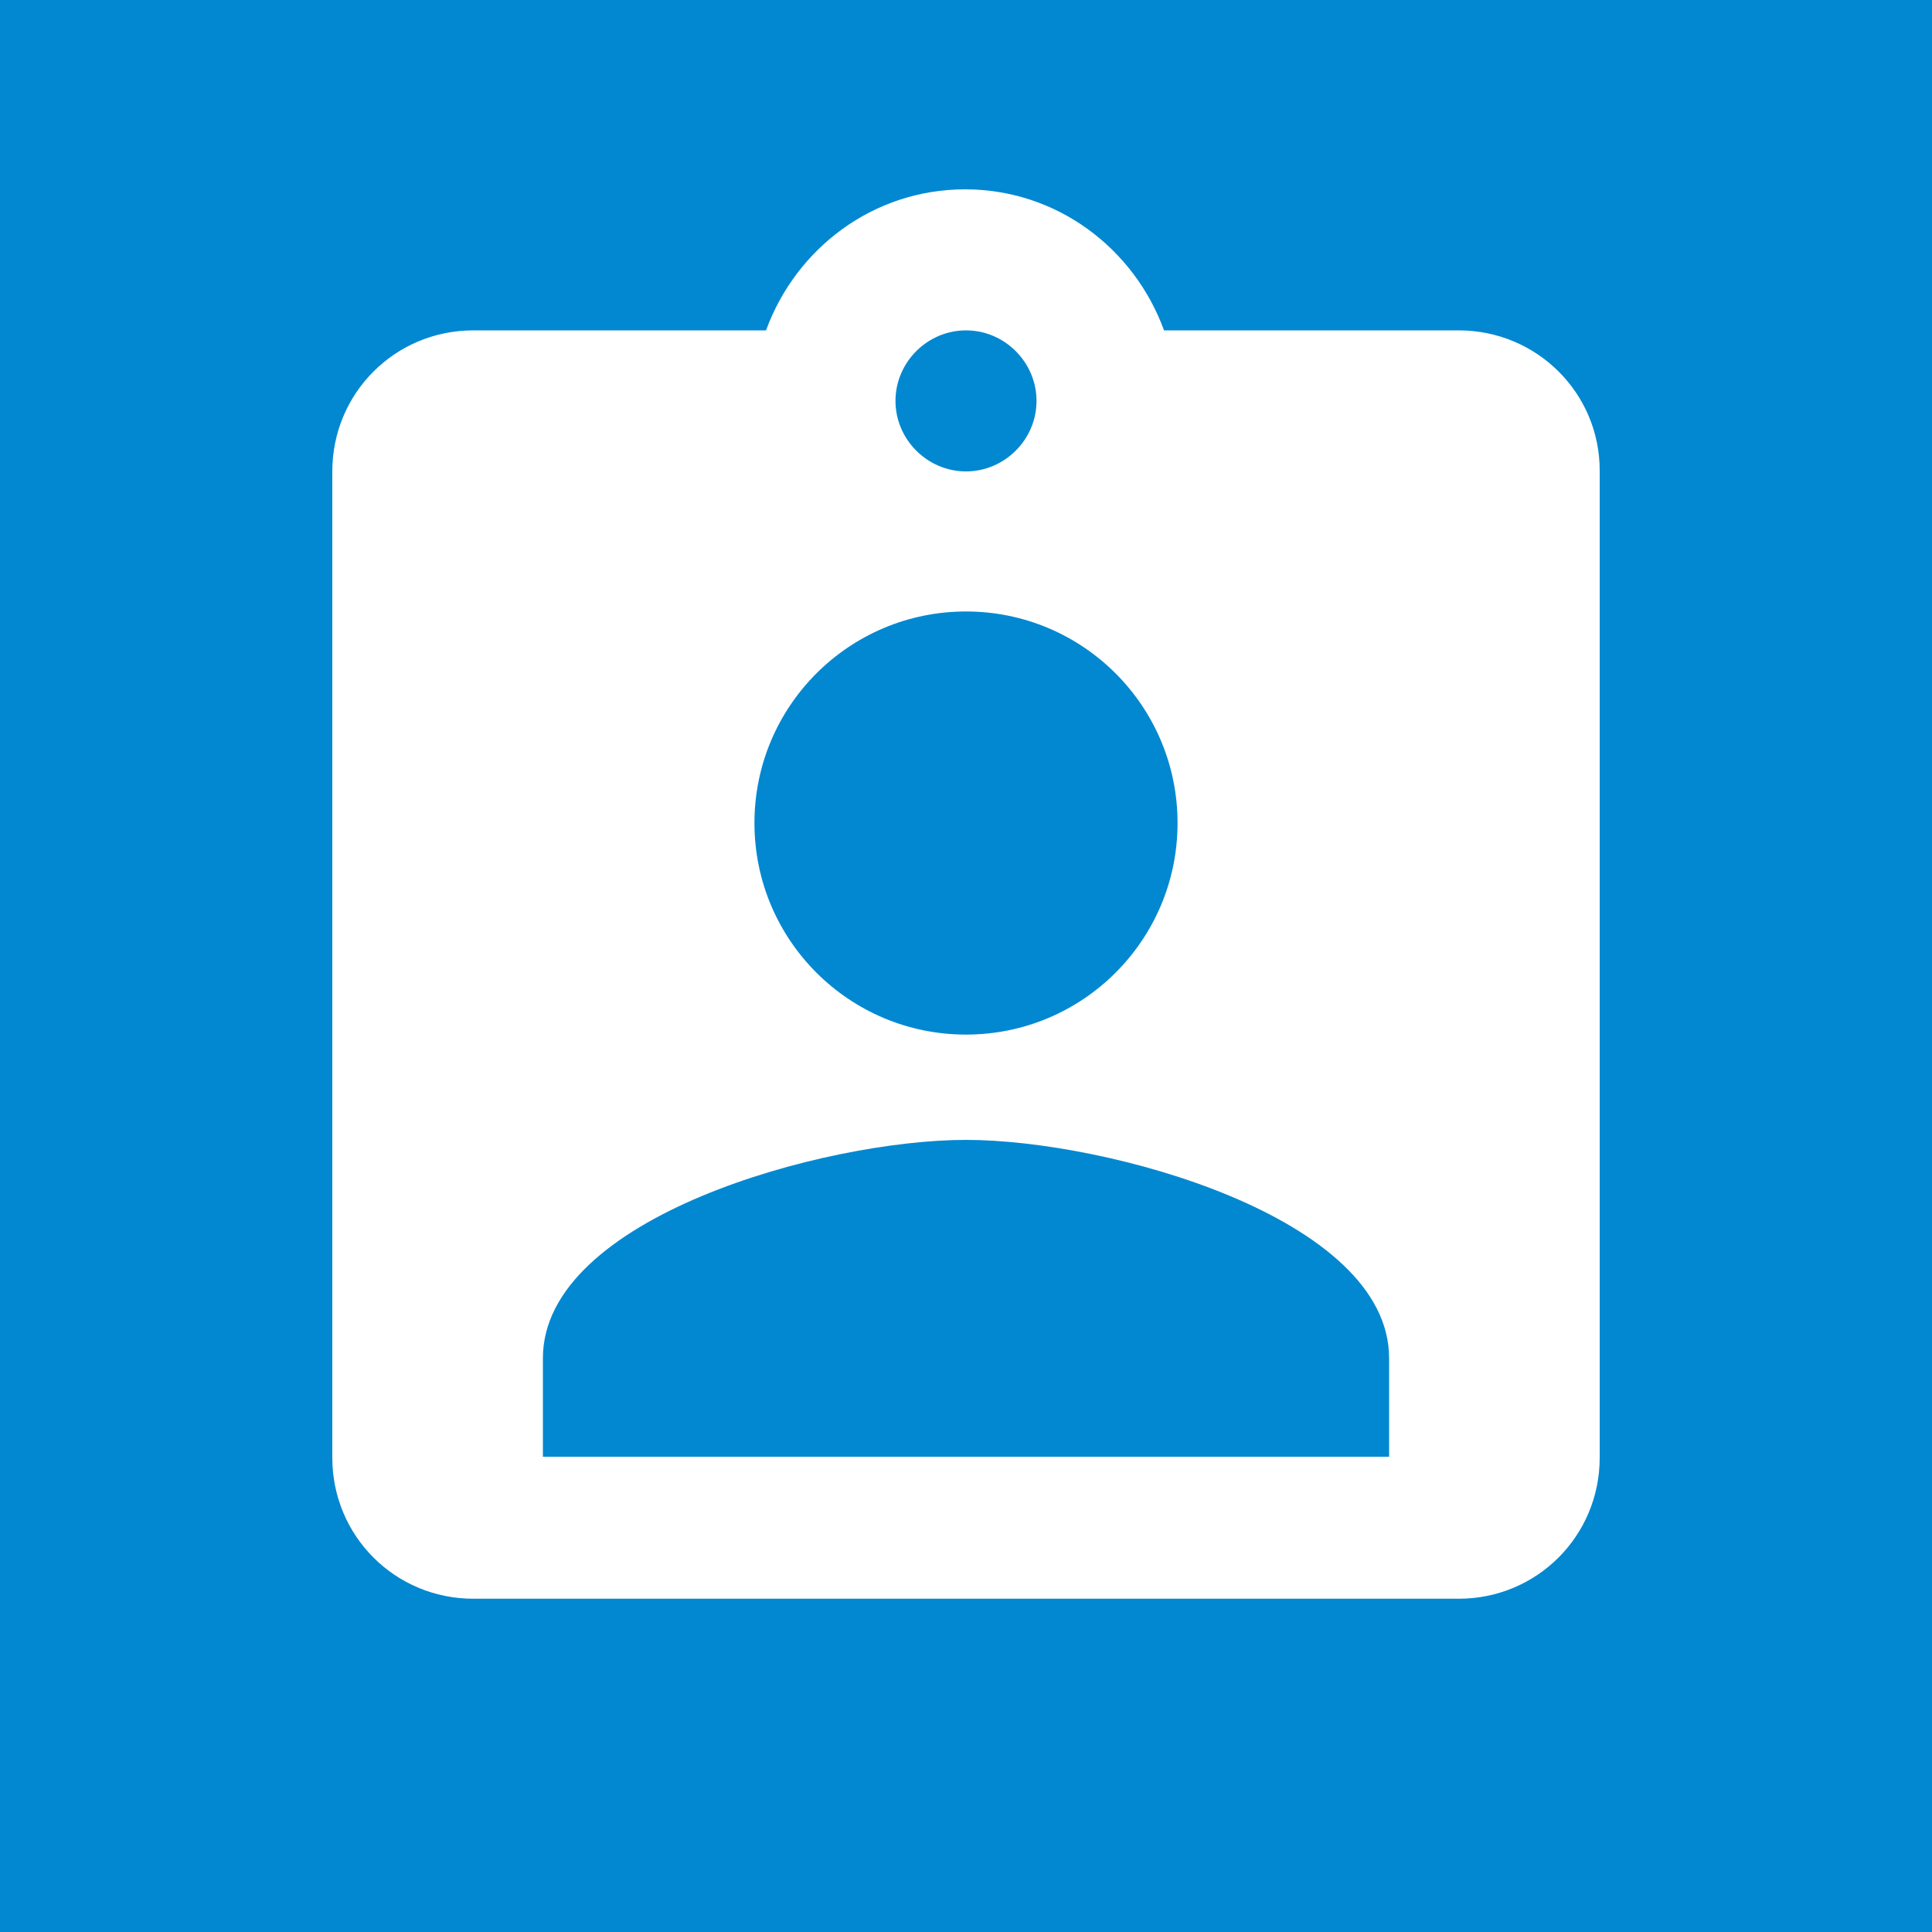<?xml version="1.0" encoding="utf-8"?>
<!-- Generator: Adobe Illustrator 26.0.2, SVG Export Plug-In . SVG Version: 6.00 Build 0)  -->
<svg version="1.1" id="Layer_1" xmlns="http://www.w3.org/2000/svg" xmlns:xlink="http://www.w3.org/1999/xlink" x="0px" y="0px"
	 viewBox="0 0 200 200" style="enable-background:new 0 0 200 200;" xml:space="preserve">
<style type="text/css">
	.st0{fill:#0288D1;}
	.st1{fill:#FFFFFF;}
</style>
<g>
	<rect id="svg_2" class="st0" width="200" height="200"/>
	<path id="svg_1" class="st1" d="M143.8,150.8H56.2v-10.2C56.2,126,85.4,118,100,118s43.8,8,43.8,22.6 M100,63.3
		c12.1,0,21.9,9.8,21.9,21.9v0c0,12.1-9.8,21.9-21.9,21.9s-21.9-9.8-21.9-21.9S87.9,63.3,100,63.3 M100,34.2c4,0,7.3,3.3,7.3,7.3
		s-3.3,7.3-7.3,7.3s-7.3-3.3-7.3-7.3S96,34.2,100,34.2 M151,34.2h-30.5c-3.1-8.5-11.1-14.6-20.6-14.6s-17.5,6.1-20.6,14.6H49
		c-8.1,0-14.6,6.5-14.6,14.6l0,0v102.1c0,8.1,6.5,14.6,14.6,14.6c0,0,0,0,0,0H151c8.1,0,14.6-6.5,14.6-14.6c0,0,0,0,0,0V48.7
		C165.6,40.7,159.1,34.2,151,34.2L151,34.2L151,34.2z"/>
</g>
</svg>

